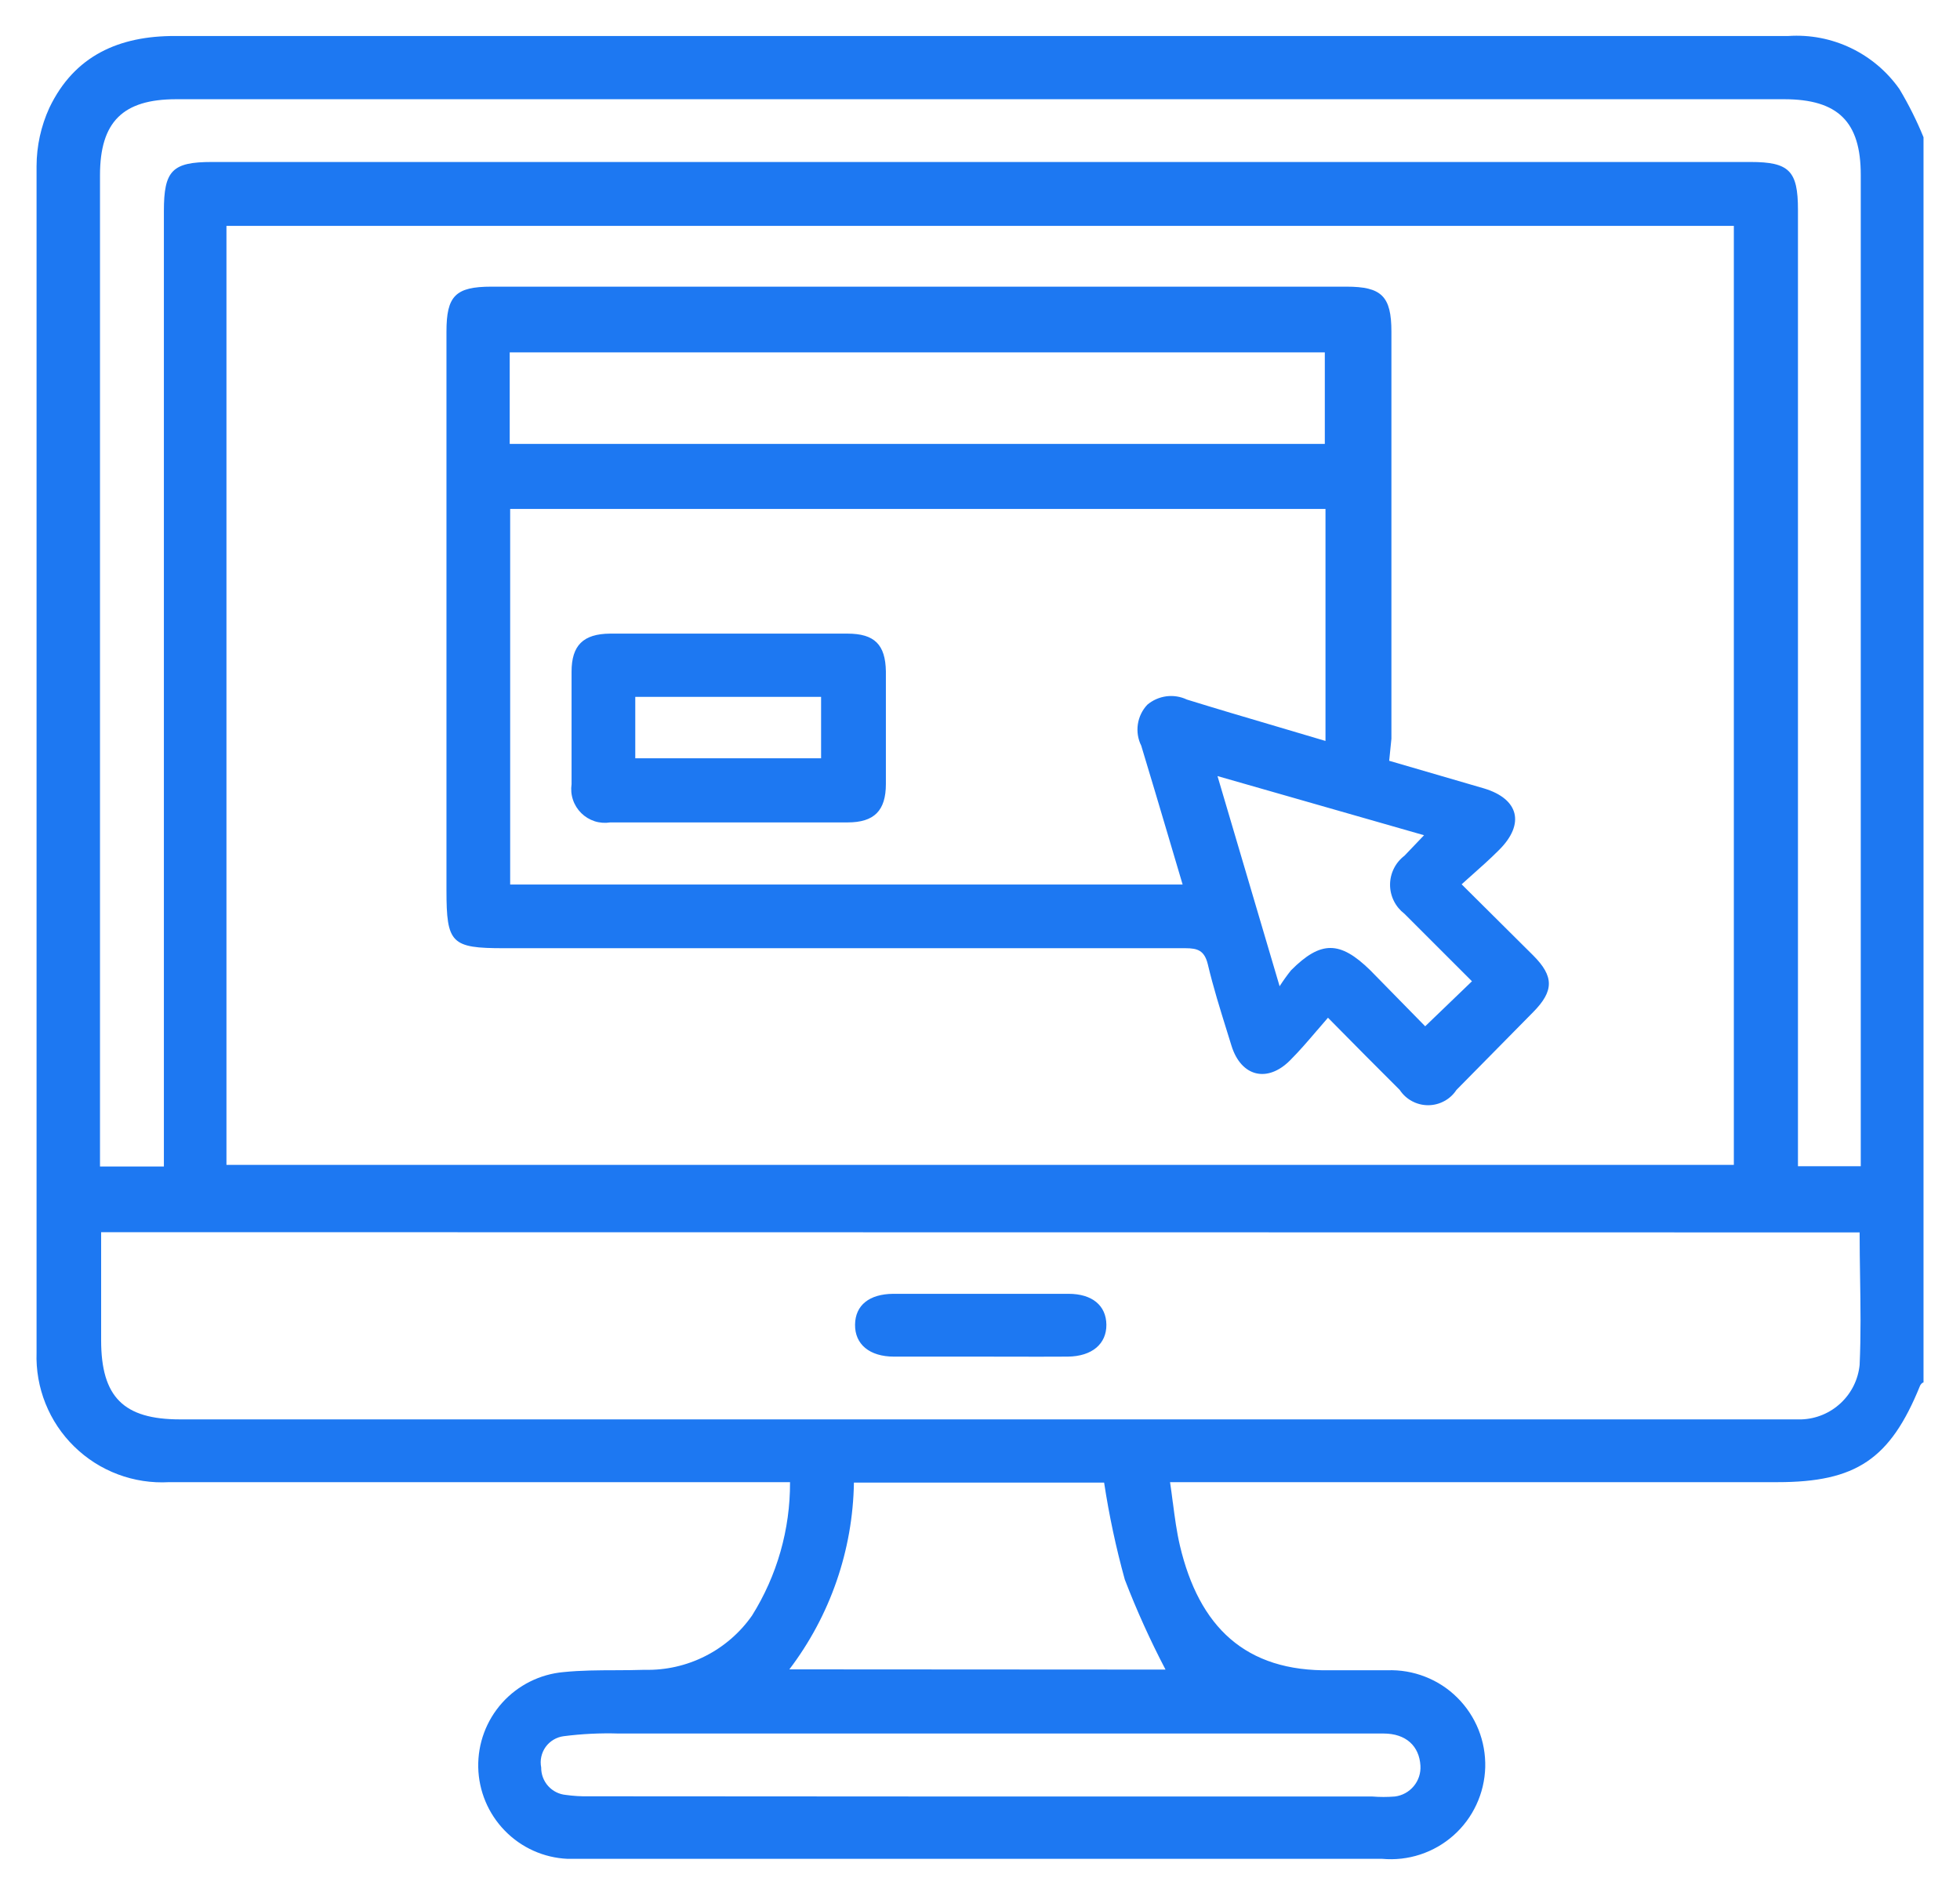 <svg xmlns="http://www.w3.org/2000/svg" width="52" height="50" viewBox="0 0 52 50" fill="none">
  <path fill-rule="evenodd" clip-rule="evenodd" d="M51.032 36.673V3.641C50.852 3.199 50.638 2.772 50.393 2.363C50.064 1.895 49.62 1.52 49.103 1.273C48.587 1.026 48.016 0.917 47.445 0.955H42.556H4.653C3.161 0.949 1.973 1.474 1.31 2.859C1.087 3.346 0.971 3.875 0.97 4.411V35.879C0.954 36.342 1.035 36.802 1.207 37.231C1.379 37.661 1.639 38.05 1.97 38.373C2.301 38.697 2.695 38.948 3.128 39.11C3.562 39.273 4.024 39.343 4.486 39.317H20.363H20.96C20.966 40.569 20.616 41.796 19.951 42.857C19.632 43.313 19.205 43.682 18.708 43.933C18.212 44.184 17.66 44.309 17.104 44.295C16.848 44.304 16.592 44.305 16.335 44.306C15.873 44.307 15.412 44.309 14.955 44.355C14.328 44.41 13.744 44.701 13.323 45.17C12.902 45.639 12.675 46.25 12.688 46.88C12.701 47.51 12.953 48.111 13.393 48.562C13.832 49.014 14.427 49.281 15.057 49.309H15.349H36.67C37.012 49.34 37.356 49.301 37.681 49.194C38.007 49.087 38.306 48.915 38.563 48.687C38.819 48.46 39.026 48.182 39.17 47.871C39.315 47.561 39.394 47.224 39.404 46.882C39.413 46.539 39.352 46.198 39.225 45.88C39.097 45.562 38.906 45.274 38.663 45.033C38.42 44.791 38.13 44.602 37.81 44.478C37.491 44.353 37.15 44.295 36.808 44.307H35.298C33.035 44.349 31.812 43.149 31.304 41.001C31.218 40.634 31.168 40.256 31.117 39.861L31.116 39.861C31.093 39.684 31.07 39.502 31.042 39.317H47.158C49.241 39.317 50.148 38.709 50.936 36.769C50.948 36.733 50.996 36.673 51.032 36.673ZM6.008 30.901V5.992H46V30.901H6.008ZM2.683 35.551V32.686L49.337 32.692C49.337 33.087 49.343 33.477 49.349 33.866L49.349 33.867C49.361 34.642 49.373 35.413 49.337 36.208C49.298 36.594 49.121 36.953 48.837 37.218C48.554 37.484 48.185 37.638 47.797 37.652H47.26H4.778C3.28 37.652 2.683 37.061 2.683 35.551ZM4.348 5.598V30.943H2.653V4.649C2.653 3.229 3.262 2.632 4.677 2.632H47.331C48.77 2.632 49.367 3.235 49.367 4.637V30.937H47.701V5.563C47.701 4.53 47.468 4.297 46.442 4.297H5.62C4.569 4.297 4.348 4.524 4.348 5.598ZM29.842 41.902C30.156 42.718 30.517 43.515 30.922 44.289L20.942 44.283C22.026 42.857 22.627 41.121 22.655 39.329H29.293C29.425 40.197 29.608 41.056 29.842 41.902ZM36.408 47.656H26.004L15.612 47.65C15.412 47.654 15.213 47.642 15.015 47.614C14.834 47.598 14.666 47.514 14.544 47.379C14.422 47.244 14.356 47.068 14.358 46.886C14.34 46.792 14.34 46.695 14.361 46.601C14.381 46.508 14.42 46.419 14.476 46.341C14.532 46.263 14.604 46.198 14.686 46.149C14.768 46.1 14.86 46.068 14.955 46.056C15.438 45.994 15.925 45.97 16.412 45.985H24.213H34.468H36.706C37.303 45.985 37.655 46.319 37.685 46.838C37.697 47.036 37.634 47.23 37.507 47.382C37.381 47.534 37.201 47.632 37.005 47.656C36.806 47.672 36.606 47.672 36.408 47.656ZM39.374 20.915L36.856 20.181L36.915 19.596V8.798C36.915 7.855 36.653 7.604 35.721 7.604H13.039C12.078 7.604 11.845 7.855 11.845 8.798V23.613C11.845 25.027 11.971 25.153 13.368 25.153H31.448C31.776 25.153 31.955 25.213 32.045 25.583C32.187 26.184 32.371 26.773 32.555 27.363L32.555 27.363C32.594 27.488 32.633 27.612 32.671 27.737C32.928 28.567 33.626 28.728 34.223 28.131C34.474 27.881 34.706 27.609 34.942 27.333L34.942 27.333L34.942 27.333L34.943 27.333C35.038 27.221 35.134 27.109 35.232 26.997C35.942 27.72 36.539 28.316 37.136 28.913C37.218 29.038 37.33 29.14 37.461 29.21C37.593 29.281 37.739 29.318 37.888 29.318C38.037 29.318 38.184 29.281 38.315 29.21C38.447 29.14 38.558 29.038 38.64 28.913L40.676 26.848C41.231 26.287 41.231 25.899 40.676 25.344L38.778 23.458C38.86 23.384 38.942 23.311 39.022 23.239L39.024 23.238L39.024 23.238C39.286 23.005 39.537 22.782 39.774 22.544C40.461 21.858 40.3 21.195 39.374 20.915ZM31.017 22.254C31.136 22.656 31.255 23.059 31.376 23.464H13.535V13.501H35.166V19.655C34.725 19.523 34.282 19.392 33.84 19.262L33.84 19.262C33.046 19.028 32.256 18.795 31.489 18.557C31.32 18.477 31.13 18.447 30.944 18.471C30.758 18.496 30.582 18.573 30.439 18.694C30.304 18.837 30.217 19.018 30.188 19.212C30.159 19.407 30.19 19.605 30.278 19.781C30.527 20.601 30.771 21.424 31.017 22.253L31.017 22.253L31.017 22.254ZM35.148 9.347V11.776H13.523V9.347H35.148ZM33.949 26.162L32.301 20.587L37.781 22.156L37.261 22.7C37.143 22.79 37.046 22.906 36.98 23.04C36.914 23.173 36.879 23.32 36.879 23.47C36.879 23.619 36.914 23.766 36.98 23.899C37.046 24.033 37.143 24.149 37.261 24.24L39.052 26.03L37.811 27.224L36.354 25.738C35.548 24.95 35.041 24.95 34.253 25.738C34.144 25.874 34.043 26.015 33.949 26.162ZM26.01 35.987H23.718C23.067 35.987 22.679 35.658 22.685 35.139C22.691 34.62 23.067 34.327 23.694 34.321H28.35C28.977 34.321 29.347 34.632 29.353 35.139C29.358 35.646 28.977 35.981 28.326 35.987C27.804 35.991 27.287 35.989 26.774 35.988H26.773L26.771 35.988C26.516 35.987 26.263 35.987 26.01 35.987ZM22.482 16.808H19.36H16.185C15.475 16.814 15.164 17.119 15.164 17.817V20.802C15.144 20.941 15.156 21.082 15.201 21.216C15.245 21.349 15.321 21.47 15.421 21.569C15.521 21.668 15.642 21.741 15.776 21.785C15.91 21.828 16.052 21.838 16.191 21.816H22.488C23.192 21.816 23.503 21.506 23.503 20.796V17.811C23.491 17.101 23.204 16.808 22.482 16.808ZM16.854 20.115V18.485H21.784V20.115H16.854Z" fill="#1D78F2"/>
</svg>